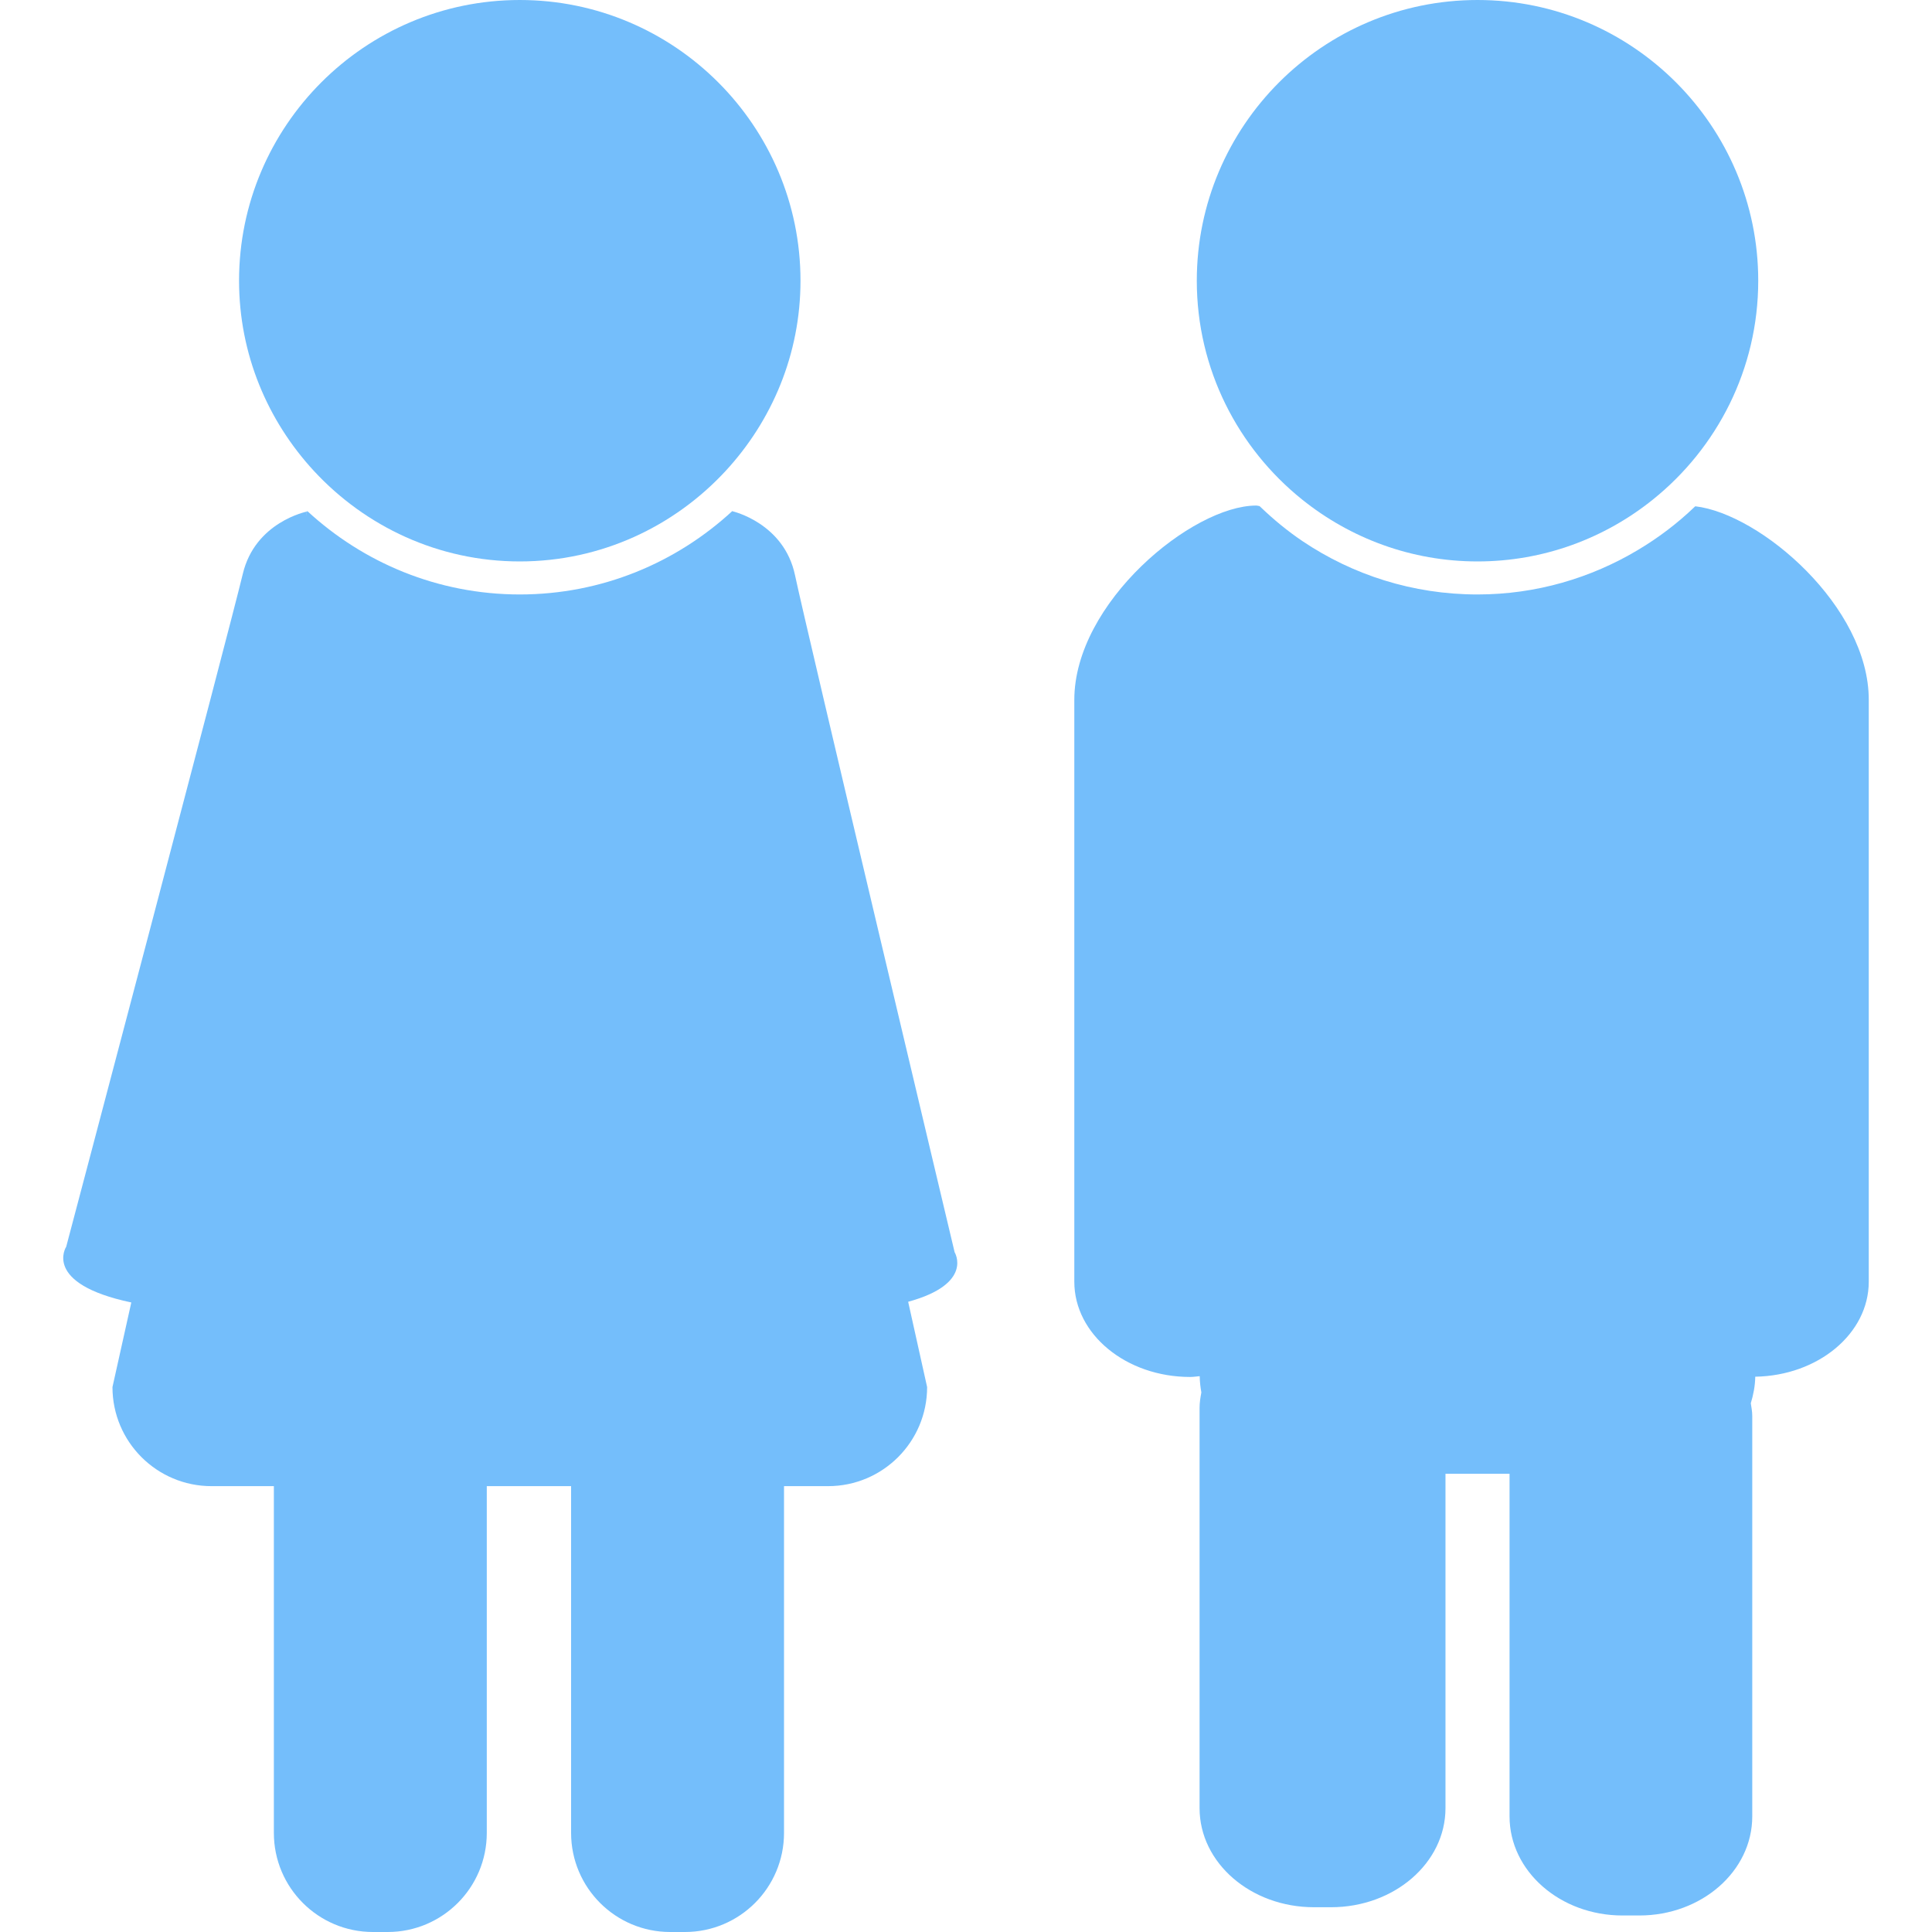 <?xml version="1.0" encoding="iso-8859-1"?>
<!-- Generator: Adobe Illustrator 18.1.1, SVG Export Plug-In . SVG Version: 6.00 Build 0)  -->
<svg xmlns="http://www.w3.org/2000/svg" xmlns:xlink="http://www.w3.org/1999/xlink" version="1.1" id="Capa_1" x="0px" y="0px" viewBox="0 0 475.522 475.522" style="enable-background:new 0 0 475.522 475.522;" xml:space="preserve" width="512px" height="512px">
<g>
	<g>
		<path d="M67.407,365.786v85.35c0,13.469,10.917,24.386,24.386,24.386h3.633    c13.469,0,24.386-10.917,24.386-24.386v-85.35h20.752v85.35c0,13.469,10.917,24.386,24.386,24.386h3.633    c13.469,0,24.386-10.917,24.386-24.386v-85.35h10.835c13.469,0,24.386-10.917,24.386-24.386l-4.666-20.996    c16.208-4.43,11.437-12.193,11.437-12.193s-36.579-153.768-39.285-166.636c-2.707-12.868-15.387-15.737-15.387-15.737    l-0.016-0.081c-13.77,12.721-32.116,20.557-52.332,20.557s-38.57-7.836-52.332-20.557l-0.293,1.292l0.219-1.138    c0,0-12.746,2.544-15.778,15.347c-3.04,12.794-43.463,165.595-43.463,165.595s-5.942,9.088,16.021,13.721L27.682,341.4    c0,13.469,10.917,24.386,24.386,24.386H67.407z" fill="#74befb"/>
		<path d="M77.283,115.93c12.632,13.648,30.628,22.256,50.649,22.256s38.017-8.608,50.649-22.256    c11.404-12.331,18.444-28.759,18.444-46.837C197.025,30.994,166.031,0,127.932,0S58.839,30.994,58.839,69.093    C58.839,87.171,65.879,103.599,77.283,115.93z" fill="#74befb"/>
		<path d="M417.261,124.611c-0.073,0.073-0.154,0.138-0.228,0.203c-4.194,4.024-8.852,7.543-13.875,10.543    c-11.567,6.909-25.044,10.957-39.505,10.957c-15.94,0-30.75-4.836-43.049-13.111c-3.69-2.487-7.121-5.316-10.323-8.389    c-0.089-0.089-0.187-0.163-0.276-0.252c-0.301-0.016-0.496-0.13-0.813-0.13c-15.745,0-44.772,23.914-44.772,47.82v143.225    c0,12.941,12.762,23.435,28.515,23.435c0.805,0,1.561-0.138,2.349-0.195c0.016,1.366,0.171,2.699,0.406,3.999    c-0.228,1.236-0.439,2.479-0.439,3.772v98.551c0,13.469,12.607,24.386,28.166,24.386h4.194c15.558,0,28.165-10.917,28.165-24.386    v-82.302h15.769v84.334c0,13.469,12.445,24.386,27.8,24.386h4.137c15.355,0,27.8-10.917,27.8-24.386v-98.559    c0-1.073-0.203-2.097-0.358-3.138c0.634-2.081,1.057-4.251,1.097-6.527c15.477-0.26,27.938-10.608,27.938-23.386V172.245    C459.968,149.338,433.339,126.481,417.261,124.611z" fill="#74befb"/>
		<path d="M320.482,122.945c11.843,9.51,26.849,15.241,43.179,15.241c16.338,0,31.344-5.731,43.179-15.241    c15.778-12.672,25.914-32.092,25.914-53.852C432.754,30.994,401.759,0,363.661,0s-69.093,30.994-69.093,69.093    C294.568,90.853,304.704,110.272,320.482,122.945z" fill="#74befb"/>
	</g>
</g>
<g>
</g>
<g>
</g>
<g>
</g>
<g>
</g>
<g>
</g>
<g>
</g>
<g>
</g>
<g>
</g>
<g>
</g>
<g>
</g>
<g>
</g>
<g>
</g>
<g>
</g>
<g>
</g>
<g>
</g>
</svg>
